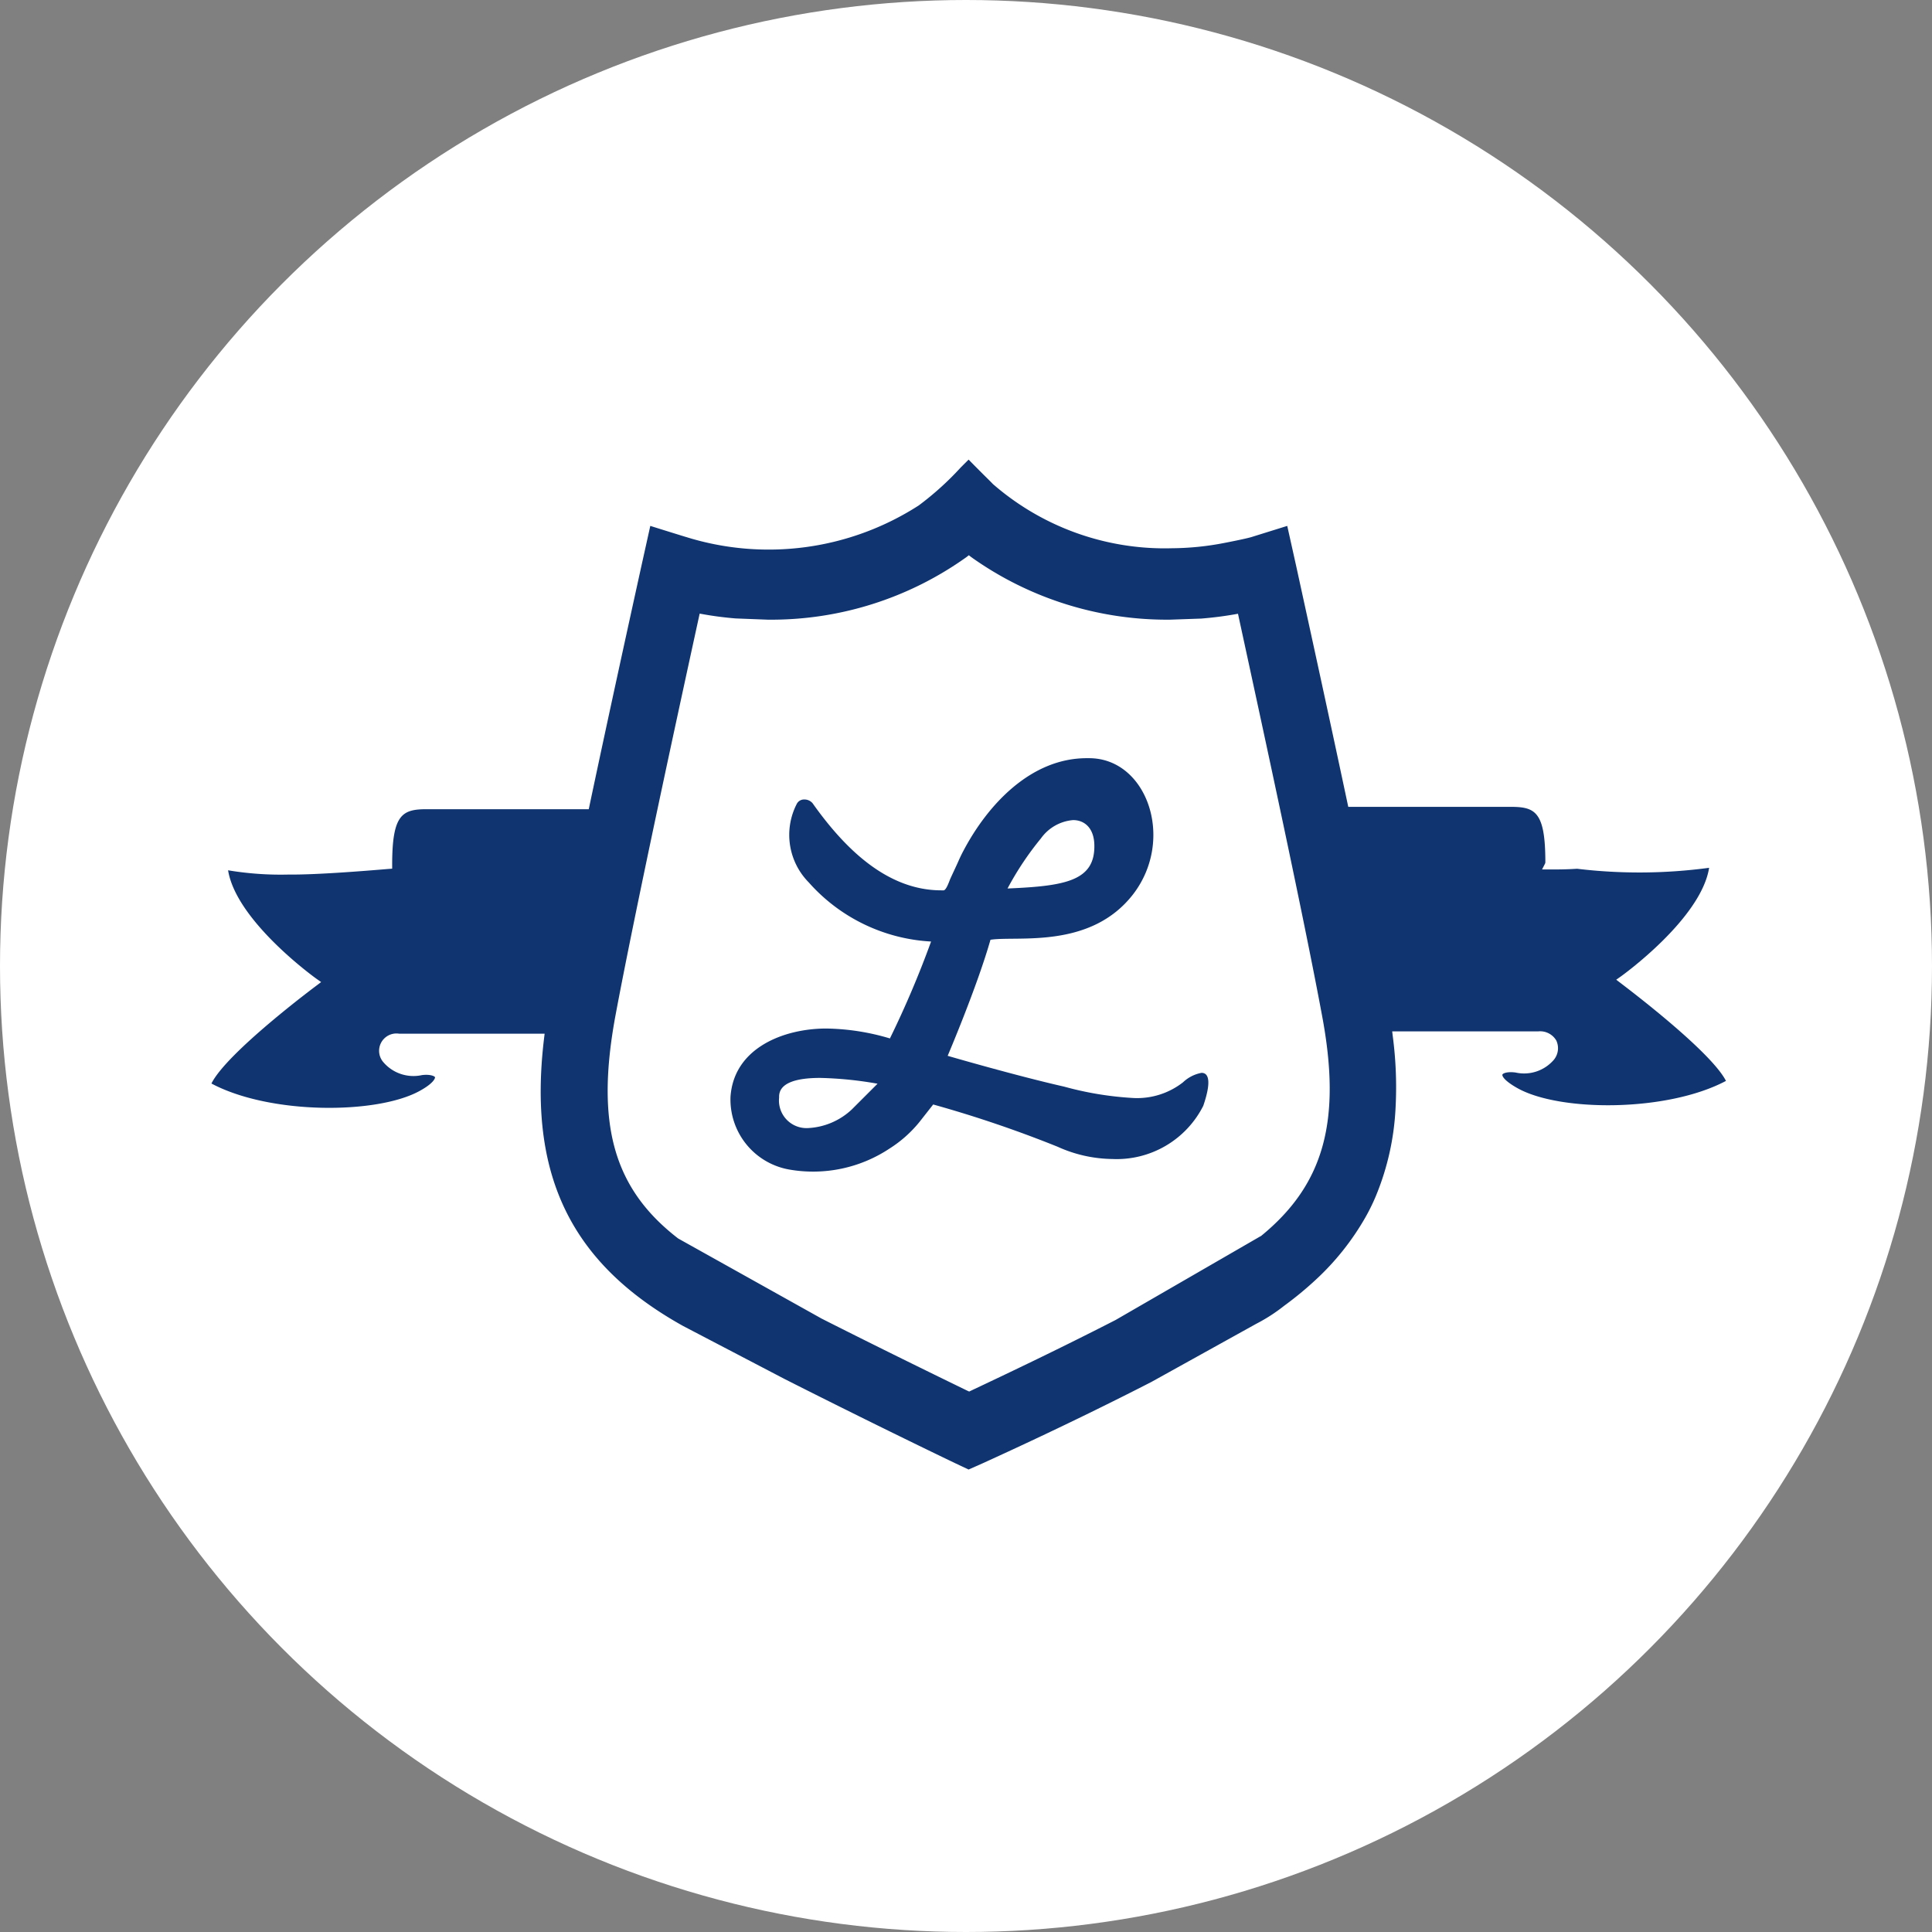 <svg xmlns="http://www.w3.org/2000/svg" width="69" height="69" viewBox="0 0 69 69">
  <rect x="0" y="0" width="69" height="69" fill="#808080" stroke="none"/>
  <g id="Logo_Léon_Favicon_Bleu_sur_Blanc" data-name="Logo Léon_Favicon Bleu sur Blanc" transform="translate(-50.193 -50.346)">
    <circle id="Ellipse_276" data-name="Ellipse 276" cx="34.5" cy="34.5" r="34.5" transform="translate(50.193 50.346)" fill="#fff"/>
    <g id="Groupe_3026" data-name="Groupe 3026" transform="translate(57.747 66.759)">
      <g id="Groupe_3023" data-name="Groupe 3023" transform="translate(18.534 10.669)">
        <g id="Groupe_3022" data-name="Groupe 3022">
          <g id="Groupe_3021" data-name="Groupe 3021">
            <g id="Groupe_3020" data-name="Groupe 3020">
              <path id="Tracé_1643" data-name="Tracé 1643" d="M593.709,611.434a1.3,1.3,0,0,0-.664.339,2.664,2.664,0,0,1-1.745.561,11.743,11.743,0,0,1-2.5-.408c-1.716-.388-4.159-1.1-4.159-1.1s1.052-2.468,1.529-4.145c.954-.148,3.574.349,5.1-1.632,1.5-1.962.492-4.853-1.578-4.853h-.084c-2,0-3.535,1.662-4.4,3.3-.054.1-.108.211-.157.319-.1.231-.211.457-.315.688-.034.074-.138.4-.236.413a.493.493,0,0,1-.084,0c-1.873,0-3.378-1.386-4.6-3.112a.381.381,0,0,0-.295-.133.292.292,0,0,0-.266.152,2.415,2.415,0,0,0,.423,2.807,6.291,6.291,0,0,0,4.371,2.114,35.119,35.119,0,0,1-1.47,3.461,8.3,8.3,0,0,0-2.271-.354c-1.514,0-3.3.688-3.422,2.434a2.539,2.539,0,0,0,2.085,2.6,4.939,4.939,0,0,0,3.594-.747,4.4,4.4,0,0,0,1.072-.954l.487-.62a42.429,42.429,0,0,1,4.444,1.509,4.859,4.859,0,0,0,1.957.438,3.464,3.464,0,0,0,3.245-1.9C594.048,611.8,593.989,611.434,593.709,611.434Zm-5.737-8.373a1.568,1.568,0,0,1,1.15-.654c.4,0,.733.275.757.855.049,1.318-1.028,1.5-3.1,1.588A10.872,10.872,0,0,1,587.971,603.062Zm-6.75,9.676a2.459,2.459,0,0,1-1.563.669.984.984,0,0,1-1.037-1.091c-.025-.492.541-.7,1.465-.7a13.329,13.329,0,0,1,2.05.207Z" transform="translate(-576.884 -600.2)" fill="#0f346f"/>
            </g>
          </g>
        </g>
      </g>
      <g id="Groupe_3025" data-name="Groupe 3025">
        <g id="Groupe_3024" data-name="Groupe 3024">
          <path id="Tracé_1644" data-name="Tracé 1644" d="M250.23,401.9l-.162-.123.167-.118c.029-.02,2.861-2.05,3.151-3.879a18.657,18.657,0,0,1-4.715.034c-.226.015-.5.025-.8.025h-.452l.108-.211a.119.119,0,0,0,.01-.049c0-1.8-.359-1.976-1.239-1.976h-5.8l-.025-.118c-.718-3.383-1.47-6.809-1.829-8.456l-.325-1.46-1.283.4c-.236.069-.919.2-.949.206a10.061,10.061,0,0,1-1.878.192,9.346,9.346,0,0,1-6.4-2.291c-.113-.118-.236-.236-.354-.354-.172-.172-.344-.344-.516-.521l-.28.28a10.65,10.65,0,0,1-1.5,1.357,9.9,9.9,0,0,1-8.3,1.131c-.039-.01-.924-.285-1.288-.4l-.324,1.46c-.472,2.148-1.18,5.374-1.849,8.54l-.025.118h-5.782c-.88,0-1.239.182-1.239,1.986v.138l-.138.01c-.929.079-2.616.211-3.559.2a11.417,11.417,0,0,1-2.163-.152c.295,1.824,3.127,3.854,3.156,3.874l.167.118-.162.123c-.034.025-3.2,2.384-3.756,3.5,2.094,1.116,5.924,1.106,7.443.261.492-.27.551-.452.541-.487s-.172-.113-.467-.074a1.415,1.415,0,0,1-1.377-.462.619.619,0,0,1,.56-1.018h5.2l-.02.167c-.585,4.867.949,8.033,4.961,10.27l3.623,1.893c2.738,1.386,5.162,2.561,6.077,3l.5.236.5-.221c.821-.374,3.338-1.524,6.028-2.906l3.741-2.075a6.088,6.088,0,0,0,.993-.639l.113-.084a12.27,12.27,0,0,0,1.032-.86,9.3,9.3,0,0,0,1.76-2.212,7,7,0,0,0,.369-.747,9.391,9.391,0,0,0,.713-3.161,13.944,13.944,0,0,0-.1-2.576l-.02-.167h5.216a.669.669,0,0,1,.644.324.65.65,0,0,1-.084.688,1.4,1.4,0,0,1-1.372.457c-.295-.039-.452.029-.467.074s.049.211.541.487c1.514.846,5.339.855,7.443-.261C253.425,404.291,250.259,401.927,250.23,401.9Zm-12.852,9.032-.02.01-5.172,2.989c-2.119,1.087-4.14,2.04-5.113,2.5l-.113.054-.064-.029c-1.79-.87-3.594-1.76-5.206-2.576l-5.123-2.861c-2.316-1.785-2.96-4.09-2.237-7.979.723-3.864,2.3-11.111,2.974-14.2l.03-.138.143.025c.359.064.733.113,1.141.147l1.141.044a11.994,11.994,0,0,0,7.1-2.232l.088-.069.089.069a12.05,12.05,0,0,0,7.1,2.232l1.111-.039c.423-.034.806-.084,1.17-.147l.143-.025.03.138c.949,4.376,2.3,10.6,2.97,14.2C240.269,406.809,239.635,409.095,237.378,410.934Z" transform="translate(-199.9 -383.2)" fill="#0f346f"/>
        </g>
      </g>
    </g>
  </g>
</svg>
